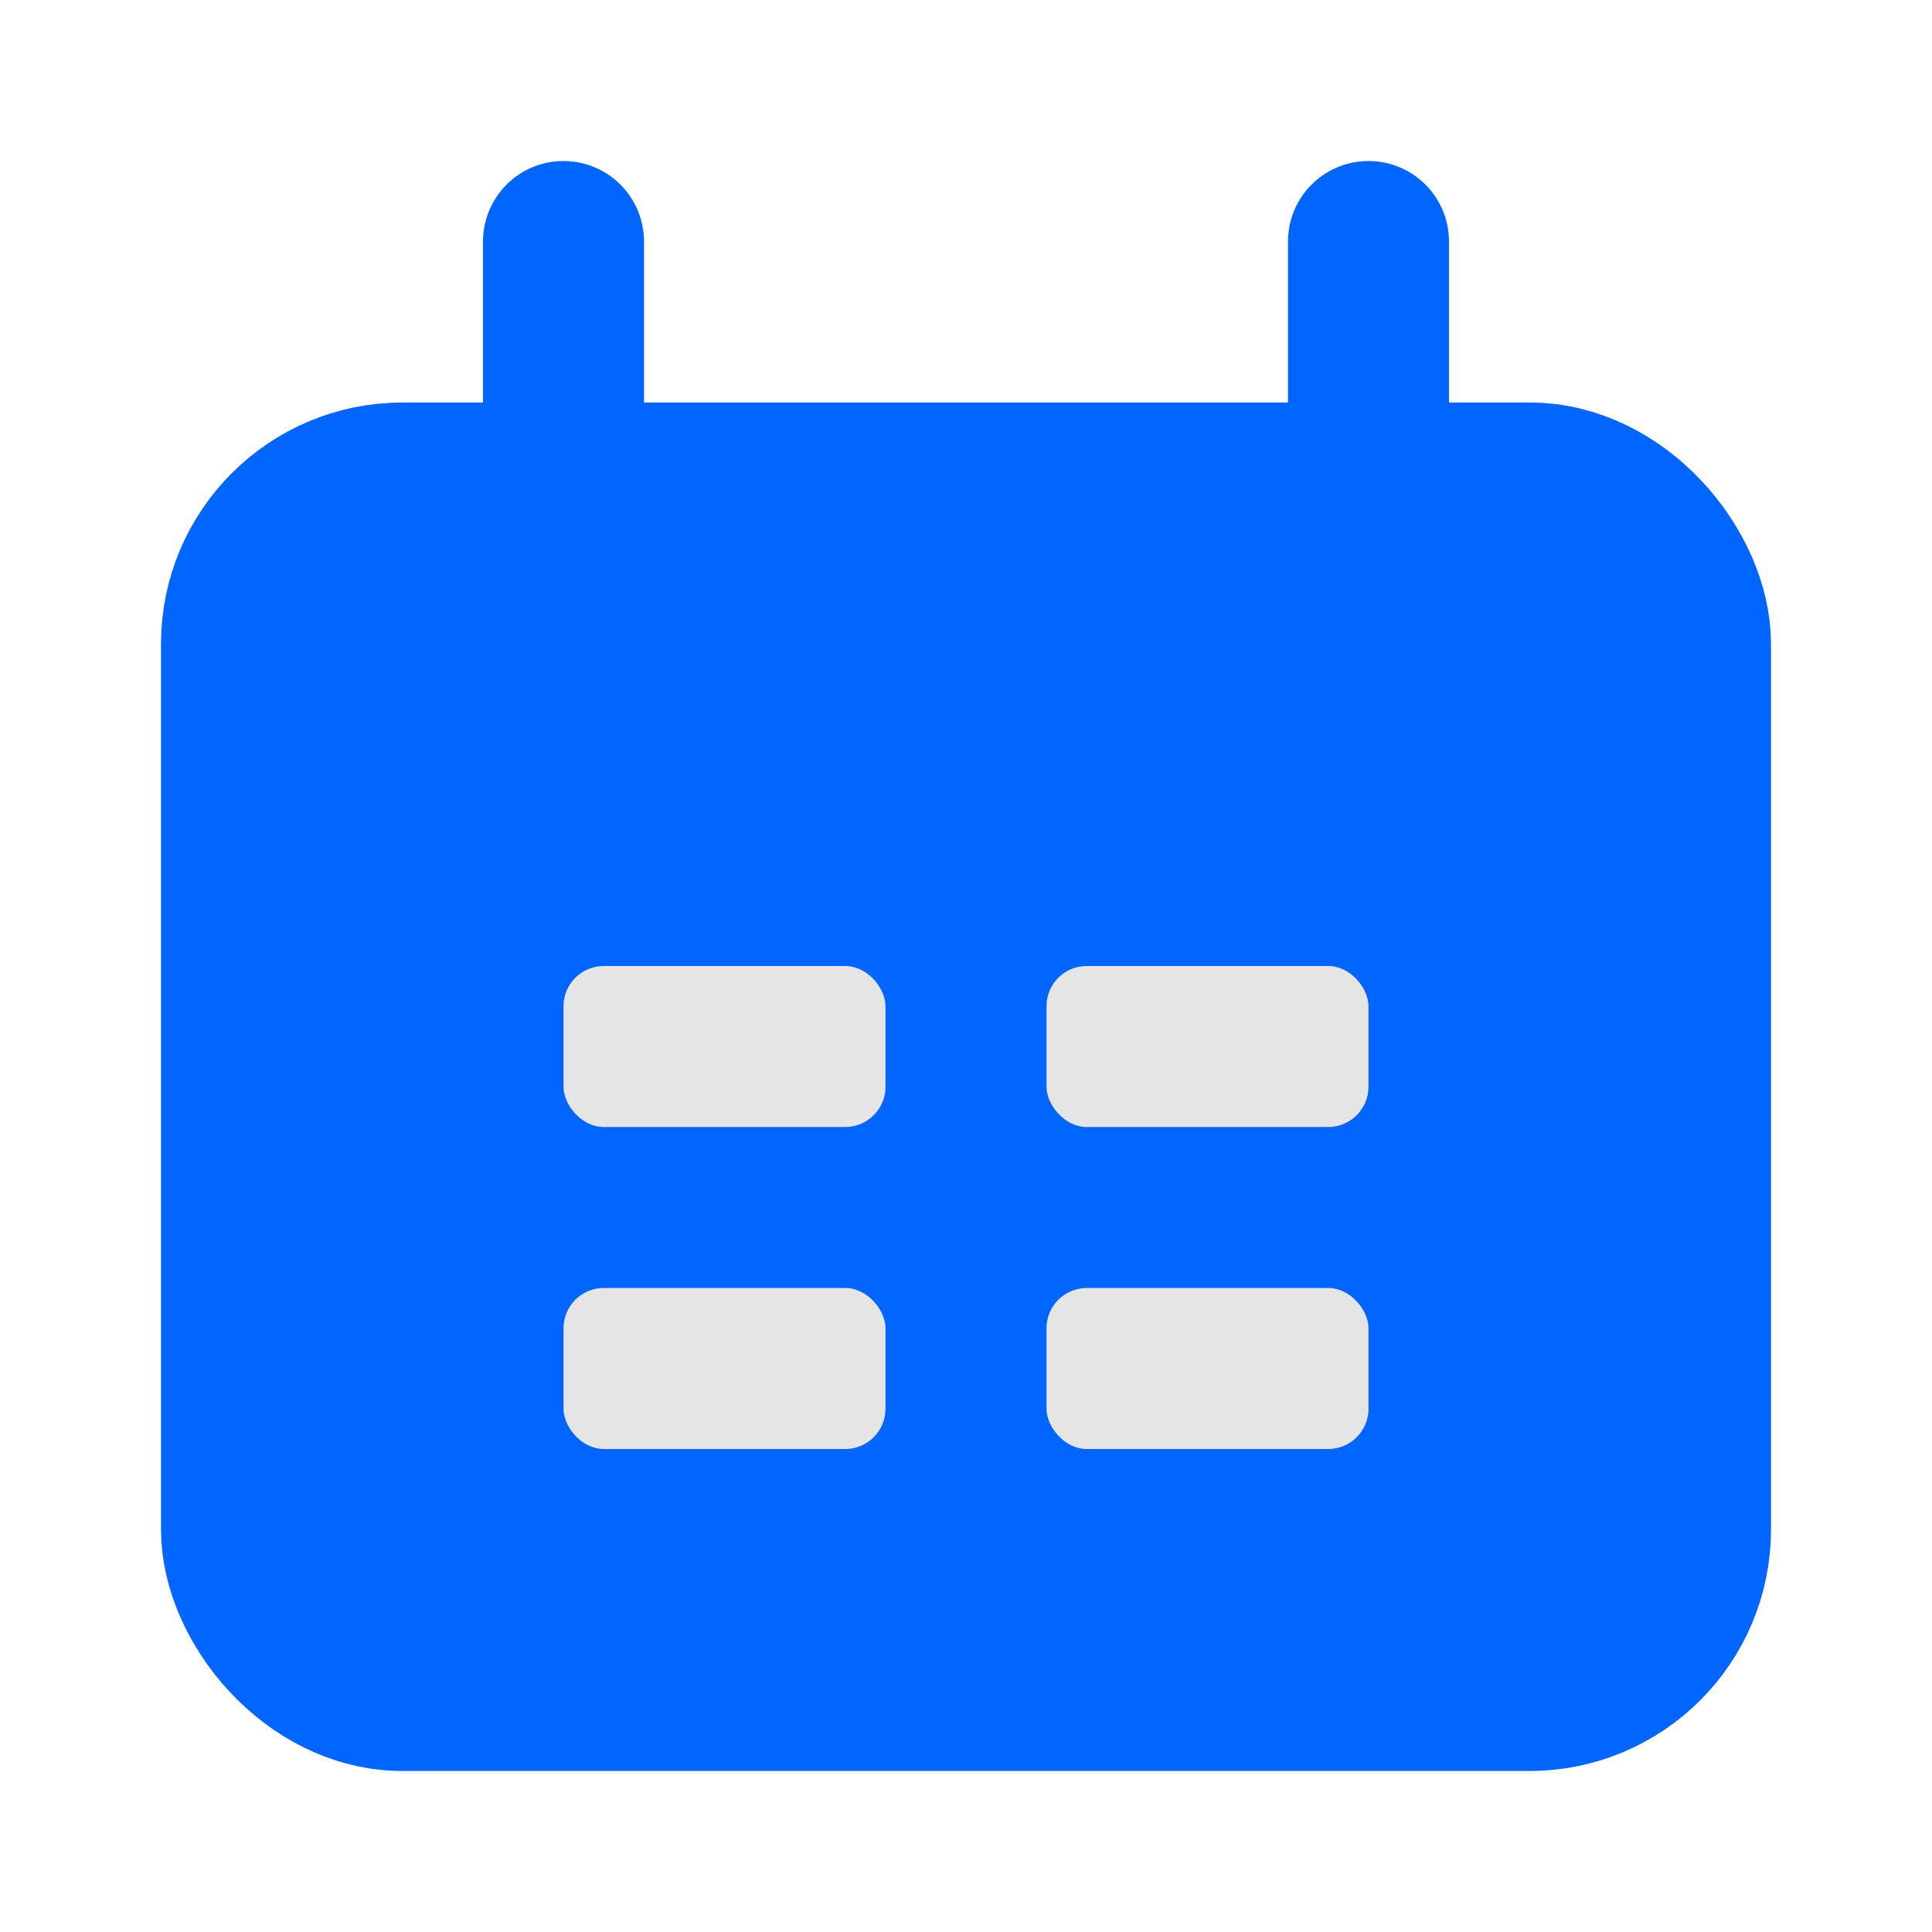 <svg width="24" height="24" viewBox="0 0 24 24" fill="none" xmlns="http://www.w3.org/2000/svg">
<rect x="3" y="6" width="18" height="15" rx="2" fill="#0066FF" stroke="#0066FF" stroke-width="2"/>
<path d="M3 10C3 8.114 3 7.172 3.586 6.586C4.172 6 5.114 6 7 6H17C18.886 6 19.828 6 20.414 6.586C21 7.172 21 8.114 21 10V10H3V10Z" fill="#0066FF"/>
<path d="M7 3L7 6" stroke="#0066FF" stroke-width="2" stroke-linecap="round"/>
<path d="M17 3L17 6" stroke="#0066FF" stroke-width="2" stroke-linecap="round"/>
<rect x="7" y="12" width="4" height="2" rx="0.5" fill="#E5E5E5"/>
<rect x="7" y="16" width="4" height="2" rx="0.5" fill="#E5E5E5"/>
<rect x="13" y="12" width="4" height="2" rx="0.5" fill="#E5E5E5"/>
<rect x="13" y="16" width="4" height="2" rx="0.5" fill="#E5E5E5"/>
</svg>
